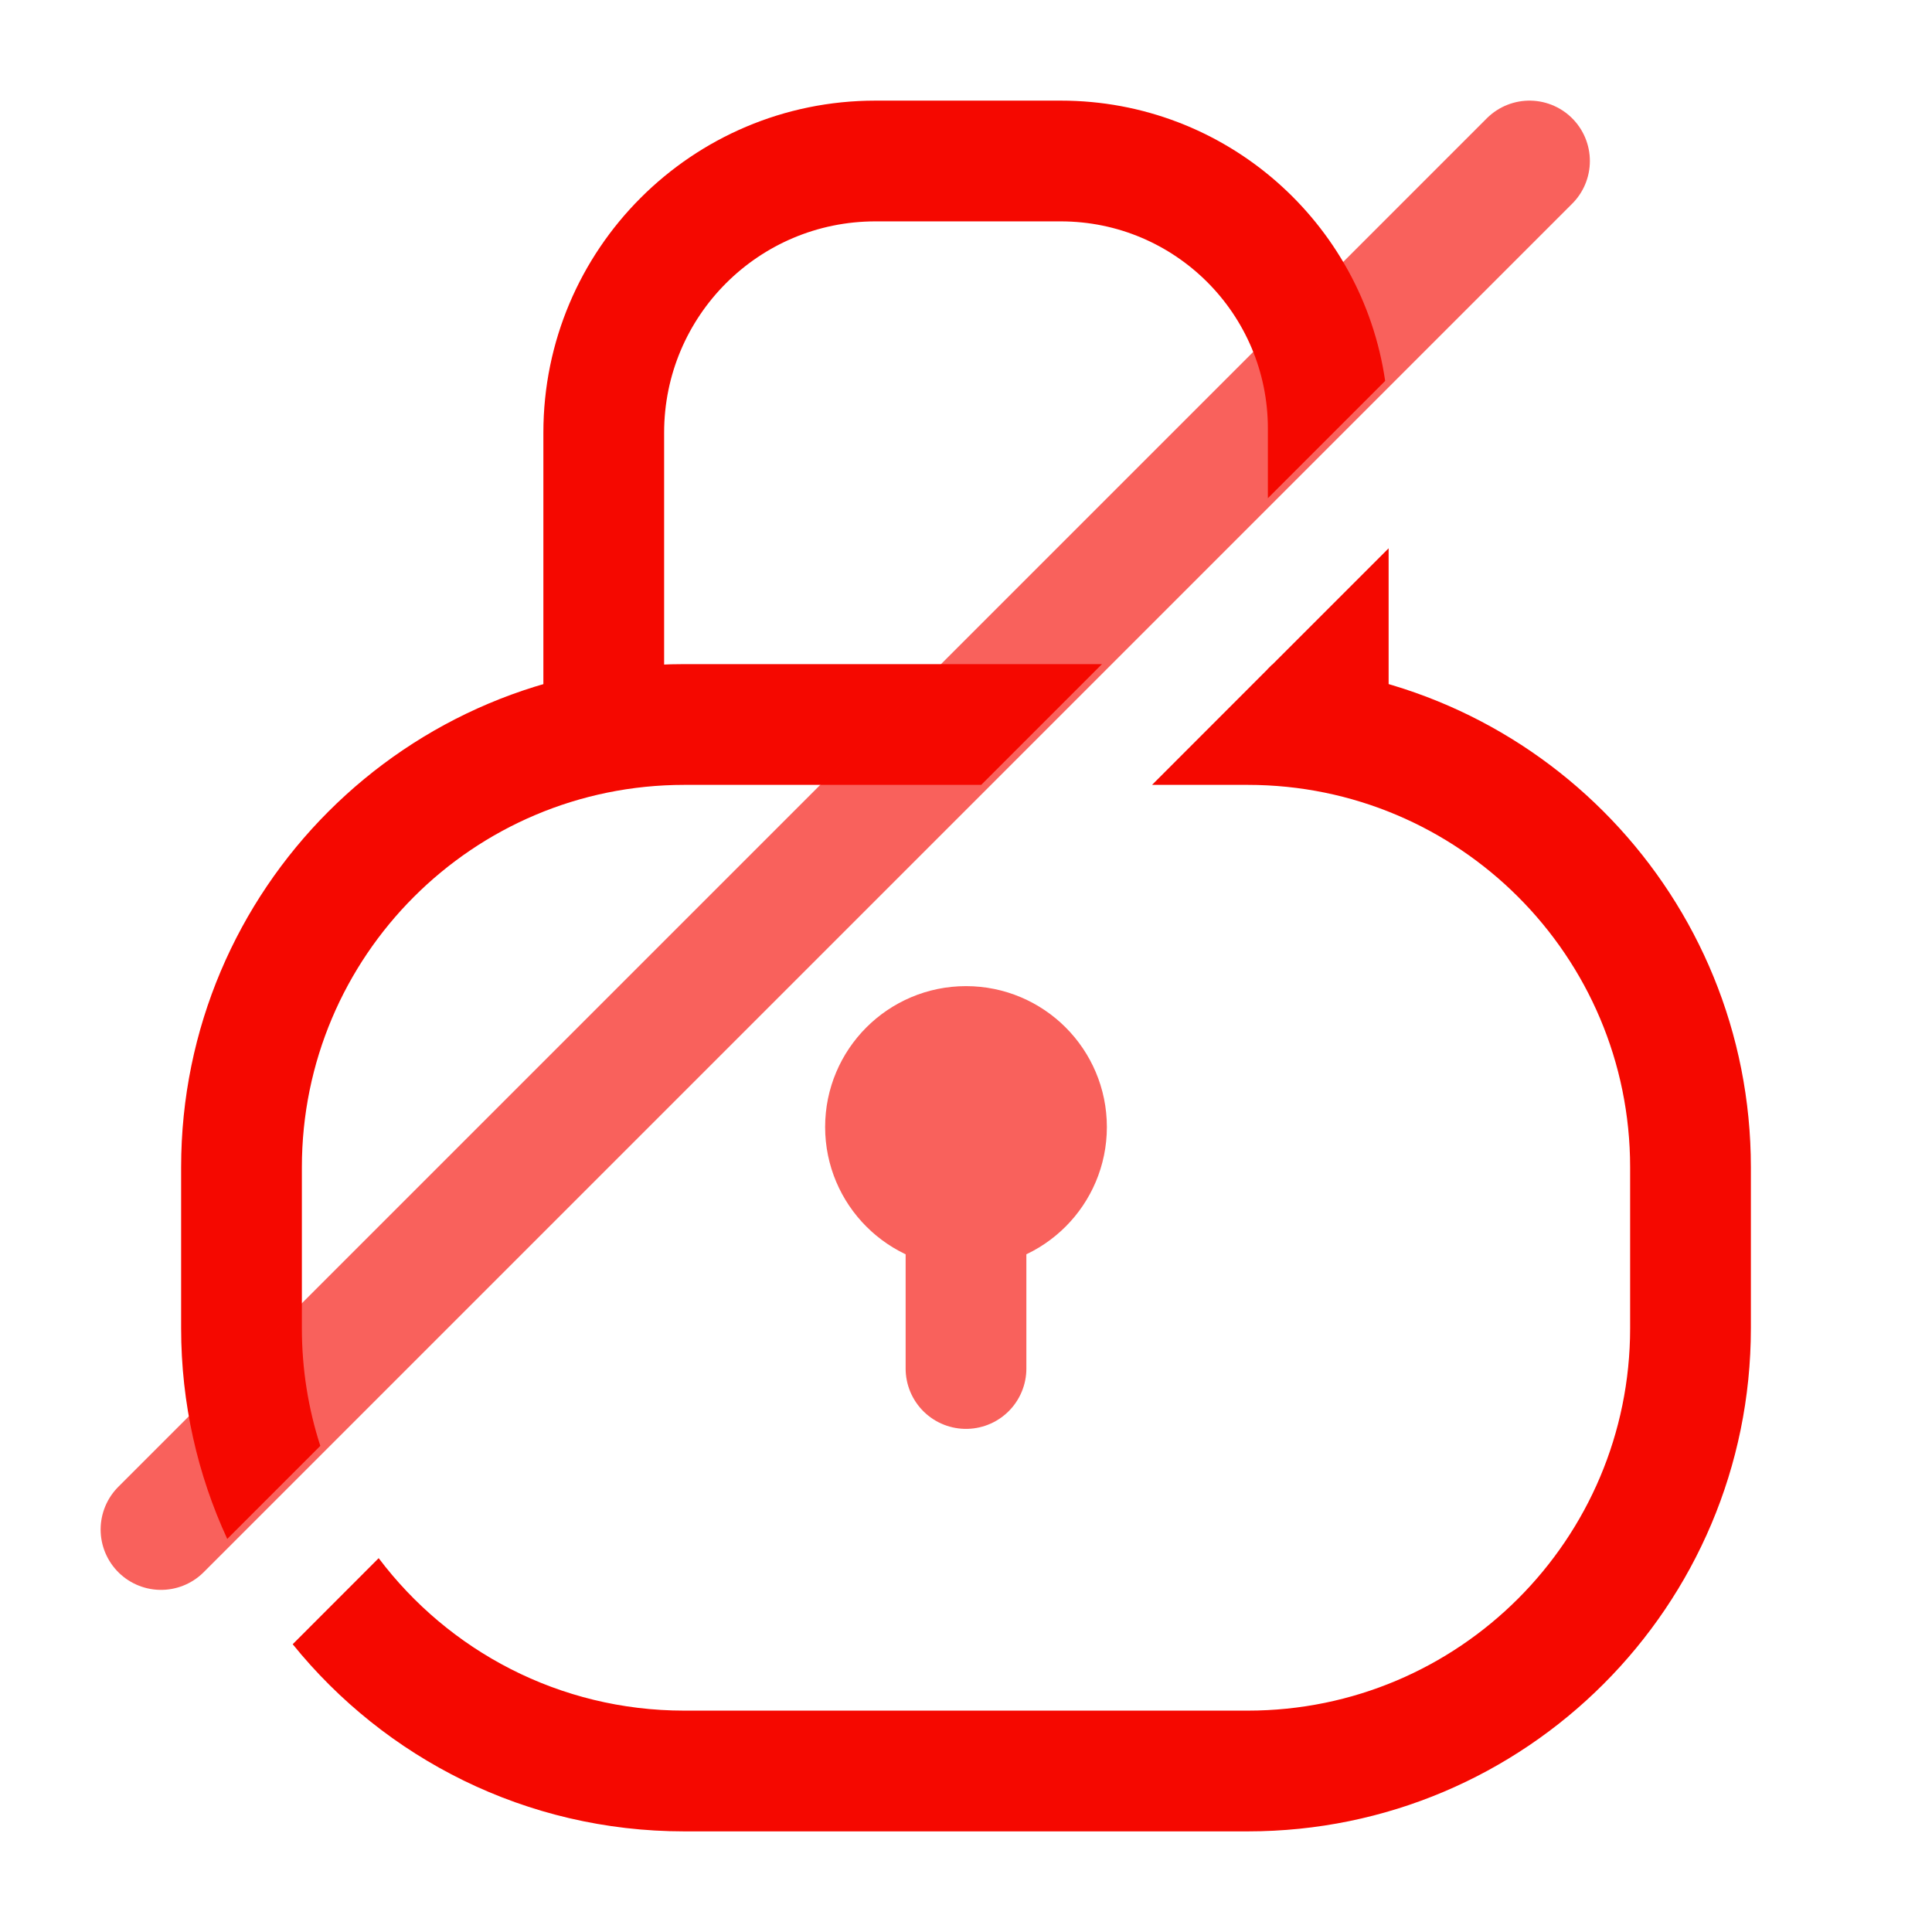 <svg width="24" height="24" viewBox="0 0 24 24" fill="none" xmlns="http://www.w3.org/2000/svg">
<g opacity="0.64">
<path d="M12 15C12.552 15 13 14.552 13 14C13 13.448 12.552 13 12 13C11.448 13 11 13.448 11 14C11 14.552 11.448 15 12 15Z" fill="#F50800"/>
<path d="M12 15C12.552 15 13 14.552 13 14C13 13.448 12.552 13 12 13C11.448 13 11 13.448 11 14C11 14.552 11.448 15 12 15ZM12 15L12 17" stroke="#F50800" stroke-width="1.5" stroke-miterlimit="10" stroke-linecap="round" stroke-linejoin="round"/>
</g>
<path fill-rule="evenodd" clip-rule="evenodd" d="M13.689 8.25H8.625H8.5C5.048 8.25 2.25 11.048 2.25 14.5V16.5C2.25 17.434 2.455 18.321 2.823 19.117L3.979 17.961C3.83 17.5 3.75 17.01 3.75 16.5V14.5C3.75 11.877 5.877 9.75 8.5 9.75H8.625H12.189L13.689 8.25ZM4.704 19.356C5.571 20.506 6.949 21.25 8.5 21.25H15.5C18.123 21.25 20.25 19.123 20.25 16.5V14.5C20.25 11.877 18.123 9.75 15.5 9.75H15.375H14.311L15.803 8.257C19.114 8.415 21.75 11.15 21.75 14.5V16.5C21.75 19.952 18.952 22.75 15.5 22.75H8.5C6.535 22.75 4.782 21.843 3.636 20.425L4.704 19.356Z" fill="#F50800"/>
<path fill-rule="evenodd" clip-rule="evenodd" d="M15.75 5.323C15.75 3.902 14.598 2.75 13.177 2.75H10.875C9.425 2.75 8.25 3.925 8.25 5.375V9C8.25 9.414 7.914 9.75 7.5 9.75C7.086 9.75 6.75 9.414 6.75 9V5.375C6.75 3.097 8.597 1.25 10.875 1.25H13.177C15.226 1.25 16.921 2.763 17.207 4.732L15.75 6.189V5.323ZM15.75 8.311V9C15.75 9.414 16.086 9.75 16.5 9.75C16.914 9.75 17.25 9.414 17.25 9V6.811L15.75 8.311Z" fill="#F50800"/>
<path opacity="0.64" d="M19 2L2 19" stroke="#F50800" stroke-width="1.5" stroke-linecap="round" stroke-linejoin="round"/>
</svg>
